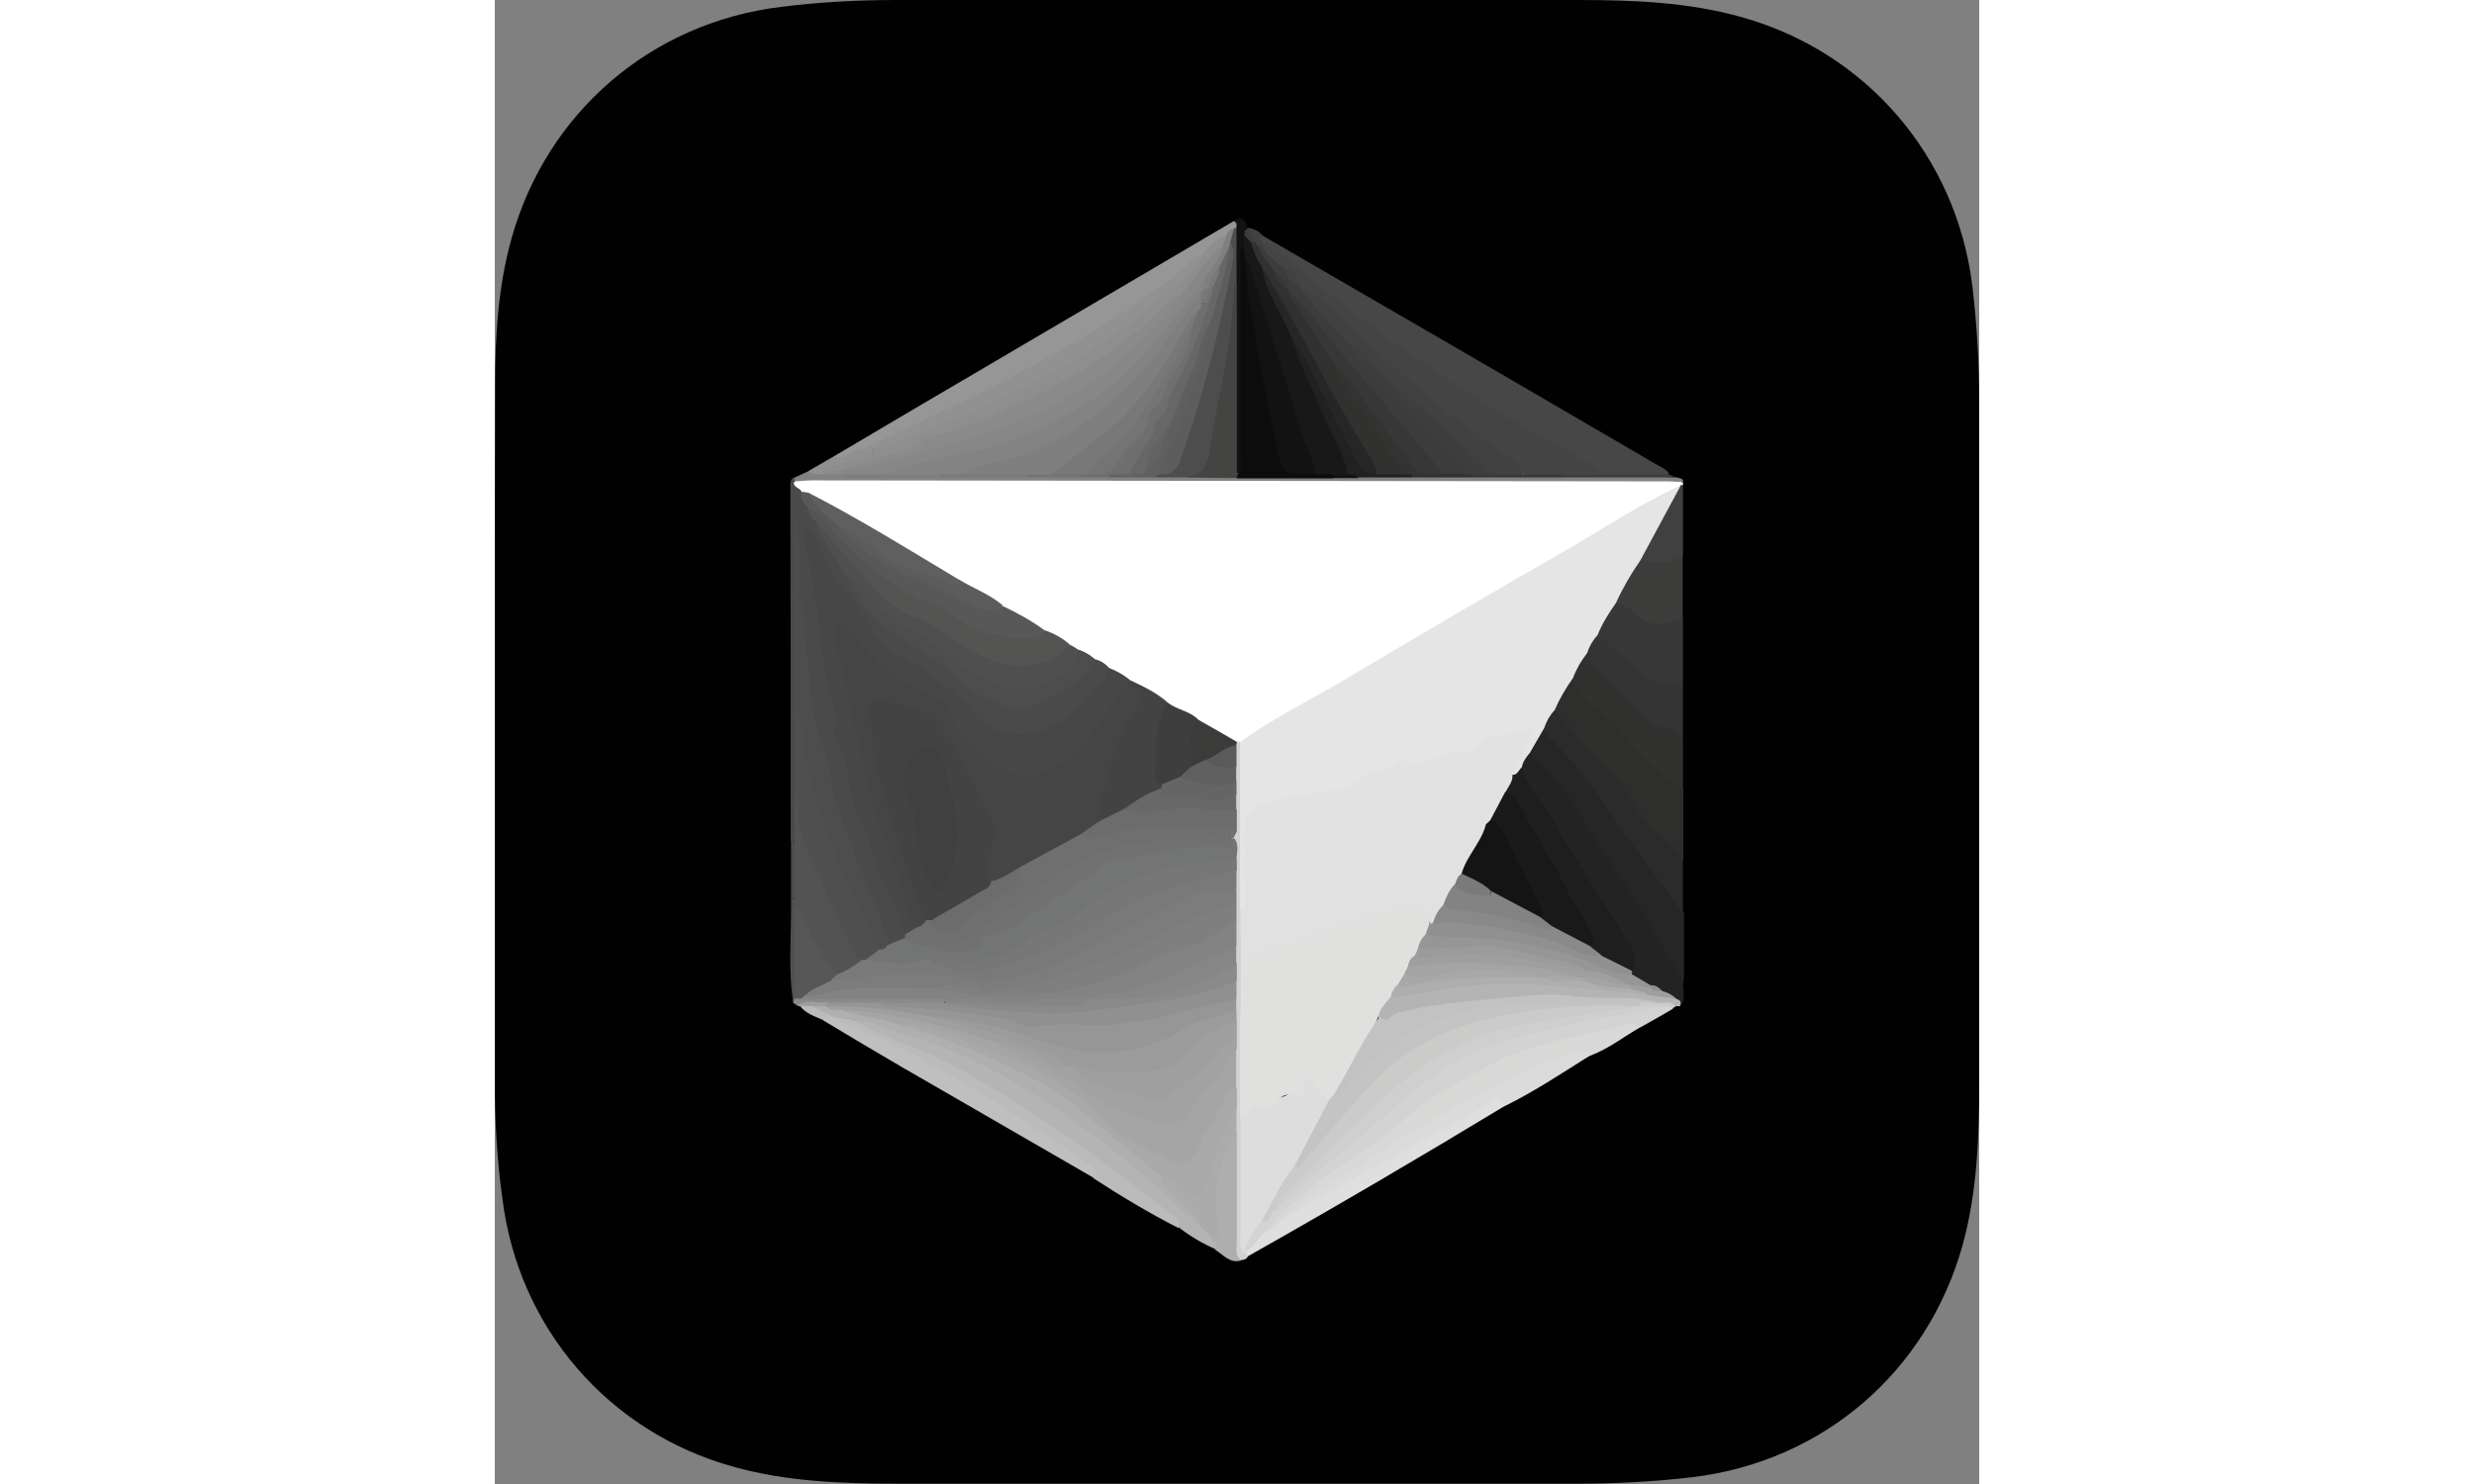 <?xml version="1.0" encoding="UTF-8"?>
<svg id="Layer_2" data-name="Layer 2" xmlns="http://www.w3.org/2000/svg" viewBox="0 0 45.35 45.35"
    width="80px" height="48px">
    <rect x="0" y="0" width="45.35" height="45.35" fill="#808080" stroke="none"/>
    <defs>
        <style>
            .cls-1 {
            fill: #5f5f5f;
            }

            .cls-1, .cls-2, .cls-3, .cls-4, .cls-5, .cls-6, .cls-7, .cls-8, .cls-9, .cls-10,
            .cls-11, .cls-12, .cls-13, .cls-14, .cls-15, .cls-16, .cls-17, .cls-18, .cls-19,
            .cls-20, .cls-21, .cls-22, .cls-23, .cls-24, .cls-25, .cls-26, .cls-27, .cls-28,
            .cls-29, .cls-30, .cls-31, .cls-32, .cls-33, .cls-34, .cls-35, .cls-36, .cls-37,
            .cls-38, .cls-39, .cls-40, .cls-41, .cls-42, .cls-43, .cls-44, .cls-45, .cls-46,
            .cls-47, .cls-48, .cls-49, .cls-50, .cls-51, .cls-52, .cls-53, .cls-54, .cls-55,
            .cls-56, .cls-57, .cls-58, .cls-59, .cls-60, .cls-61, .cls-62, .cls-63, .cls-64,
            .cls-65, .cls-66, .cls-67, .cls-68, .cls-69, .cls-70, .cls-71, .cls-72, .cls-73,
            .cls-74, .cls-75, .cls-76, .cls-77, .cls-78, .cls-79, .cls-80, .cls-81, .cls-82,
            .cls-83, .cls-84, .cls-85, .cls-86, .cls-87, .cls-88, .cls-89, .cls-90, .cls-91,
            .cls-92, .cls-93, .cls-94, .cls-95, .cls-96, .cls-97, .cls-98, .cls-99, .cls-100 {
            stroke-width: 0px;
            }

            .cls-2 {
            fill: #5d5d5d;
            }

            .cls-3 {
            fill: #606060;
            }

            .cls-4 {
            fill: #777;
            }

            .cls-5 {
            fill: #797979;
            }

            .cls-6 {
            fill: #4f4f4f;
            }

            .cls-7 {
            fill: #787878;
            }

            .cls-8 {
            fill: #828282;
            }

            .cls-9 {
            fill: #343434;
            }

            .cls-10 {
            fill: #7b7a7a;
            }

            .cls-11 {
            fill: #4d4d4d;
            }

            .cls-12 {
            fill: #5c5c5c;
            }

            .cls-13 {
            fill: #2a2b2a;
            }

            .cls-14 {
            fill: #4a4a4a;
            }

            .cls-15 {
            fill: #474747;
            }

            .cls-16 {
            fill: #636363;
            }

            .cls-17 {
            fill: #878787;
            }

            .cls-18 {
            fill: #6e6e6e;
            }

            .cls-19 {
            fill: #545453;
            }

            .cls-20 {
            fill: #868686;
            }

            .cls-21 {
            fill: #535353;
            }

            .cls-22 {
            fill: #6f6f6f;
            }

            .cls-23 {
            fill: #a2a2a2;
            }

            .cls-24 {
            fill: #717171;
            }

            .cls-25 {
            fill: #9b9b9b;
            }

            .cls-26 {
            fill: #262626;
            }

            .cls-27 {
            fill: #313130;
            }

            .cls-28 {
            fill: #383838;
            }

            .cls-29 {
            fill: #3b3b3a;
            }

            .cls-30 {
            fill: #3d3d3d;
            }

            .cls-31 {
            fill: #5a5a5a;
            }

            .cls-32 {
            fill: #3c3c3b;
            }

            .cls-33 {
            fill: #575757;
            }

            .cls-34 {
            fill: #585858;
            }

            .cls-35 {
            fill: #838384;
            }

            .cls-36 {
            fill: #838383;
            }

            .cls-37 {
            fill: #2e2e2d;
            }

            .cls-38 {
            fill: #3e3e3e;
            }

            .cls-39 {
            fill: #181818;
            }

            .cls-40 {
            fill: #191919;
            }

            .cls-41 {
            fill: #454545;
            }

            .cls-42 {
            fill: #444443;
            }

            .cls-43 {
            fill: #444;
            }

            .cls-44 {
            fill: #373737;
            }

            .cls-45 {
            fill: #414141;
            }

            .cls-46 {
            fill: #404040;
            }

            .cls-47 {
            fill: #141414;
            }

            .cls-48 {
            fill: #434343;
            }

            .cls-49 {
            fill: #0c0c0c;
            }

            .cls-50 {
            fill: #232323;
            }

            .cls-51 {
            fill: #212121;
            }

            .cls-52 {
            fill: #1e1e1e;
            }

            .cls-53 {
            fill: #121213;
            }

            .cls-54 {
            fill: #d2d2d2;
            }

            .cls-55 {
            fill: #cbcbca;
            }

            .cls-56 {
            fill: #ddd;
            }

            .cls-57 {
            fill: #cfcfcf;
            }

            .cls-58 {
            fill: #afafaf;
            }

            .cls-59 {
            fill: #e0e0df;
            }

            .cls-60 {
            fill: #c5c4c4;
            }

            .cls-61 {
            fill: #e1e1e1;
            }

            .cls-62 {
            fill: #dfdfdf;
            }

            .cls-63 {
            fill: #dcdbdb;
            }

            .cls-64 {
            fill: #d3d3d3;
            }

            .cls-65 {
            fill: #bbb;
            }

            .cls-66 {
            fill: #ababab;
            }

            .cls-67 {
            fill: #c0bfbf;
            }

            .cls-68 {
            fill: #a5a5a5;
            }

            .cls-69 {
            fill: #d8d8d7;
            }

            .cls-70 {
            fill: #aeaeae;
            }

            .cls-71 {
            fill: #aeaeaf;
            }

            .cls-72 {
            fill: #a5a4a4;
            }

            .cls-73 {
            fill: #a9a8a8;
            }

            .cls-74 {
            fill: #a9a9a9;
            }

            .cls-75 {
            fill: #b4b4b4;
            }

            .cls-76 {
            fill: #8a8989;
            }

            .cls-77 {
            fill: #c2c2c2;
            }

            .cls-78 {
            fill: #8f8e8e;
            }

            .cls-79 {
            fill: #909090;
            }

            .cls-80 {
            fill: #737474;
            }

            .cls-81 {
            fill: #333332;
            }

            .cls-82 {
            fill: #8e8e8e;
            }

            .cls-83 {
            fill: #6c6c6c;
            }

            .cls-84 {
            fill: #969696;
            }

            .cls-85 {
            fill: #7c7c7c;
            }

            .cls-86 {
            fill: #8b8a8a;
            }

            .cls-87 {
            fill: #929191;
            }

            .cls-88 {
            fill: #9f9f9f;
            }

            .cls-89 {
            fill: #919090;
            }

            .cls-90 {
            fill: #919191;
            }

            .cls-91 {
            fill: #7d7c7d;
            }

            .cls-92 {
            fill: #7e7e7e;
            }

            .cls-93 {
            fill: #7f7f7f;
            }

            .cls-94 {
            fill: #656565;
            }

            .cls-95 {
            fill: #fff;
            }

            .cls-96 {
            fill: #e2e2e2;
            }

            .cls-97 {
            fill: #e5e5e5;
            }

            .cls-98 {
            fill: #010101;
            }

            .cls-99 {
            fill: #676868;
            }

            .cls-100 {
            fill: #676767;
            }
        </style>
    </defs>
    <g id="Layer_1-2" data-name="Layer 1">
        <g>
            <path class="cls-98"
                d="M0,22.62C0,19,0,15.39.01,11.77c0-1.51.09-3.01.5-4.48C1.59,3.43,4.78.69,8.75.21,9.93.06,11.11,0,12.29,0c6.92,0,13.85,0,20.77,0,1.69,0,3.38.06,5.02.52,3.82,1.06,6.57,4.26,7.06,8.21.14,1.17.21,2.35.21,3.53,0,6.94,0,13.88,0,20.83,0,1.67-.06,3.34-.51,4.97-1.08,3.86-4.26,6.6-8.24,7.08-1.17.14-2.35.2-3.53.2-6.92,0-13.85,0-20.77,0-1.69,0-3.38-.06-5.02-.52-3.82-1.06-6.57-4.26-7.05-8.21C.06,35.41,0,34.2,0,32.98c0-3.45,0-6.91,0-10.36h0Z" />
            <path class="cls-95"
                d="M36.29,14.73s.02.06.01.09c-.04.04-.07.08-.11.12-2.73,1.62-5.47,3.19-8.21,4.8-1.72,1.01-3.43,2.02-5.17,3-.05.02-.1.02-.16.02-.44-.16-.82-.44-1.23-.65-.25-.25-.64-.28-.91-.52-.35-.27-.74-.48-1.13-.68-.21-.16-.45-.28-.67-.42-.13-.1-.28-.17-.43-.24-.19-.1-.36-.22-.54-.32-.08-.04-.17-.09-.25-.14-.23-.18-.5-.29-.76-.43-.42-.27-.85-.54-1.3-.75-.42-.29-.88-.52-1.33-.76-1.51-.92-3.02-1.85-4.59-2.66-.09-.02-.17-.06-.24-.11-.13-.15-.31-.3,0-.43.26-.08.54-.08.81-.08,8.38,0,16.76,0,25.14,0,.36,0,.72,0,1.06.17Z" />
            <path class="cls-14"
                d="M18.34,20.15c.16.03.29.12.4.23.08.16.09.31-.02.46-.62.77-1.27,1.48-2.32,1.67-.68.12-1.27-.04-1.74-.53-.73-.76-1.52-1.44-2.48-1.92-.47-.23-.74-.7-1.01-1.12-.52-.82-1.21-1.54-1.55-2.48.33,1.32.39,2.67.61,4,.11.63.27,1.26.34,1.9.06.55.33,1.1.47,1.66.34,1.31.73,2.61,1.39,3.81.12.21.07.46.15.69,0,.06,0,.11-.02.16-.16.16-.34.26-.58.26-.24-.14-.16-.42-.24-.62-.39-1.05-.85-2.06-1.23-3.11-.17-.48-.34-.96-.4-1.46-.07-.58-.33-1.1-.44-1.66-.15-.73-.19-1.46-.27-2.2-.06-.59-.14-1.17-.2-1.76.07-.7,0-1.41,0-1.84,0,1.63.13,3.53.1,5.43-.02.85.03,1.7.01,2.54-.07.46.07.94-.1,1.4-.04.07-.1.09-.17.06,0-3.61,0-7.23-.01-10.84,0-.11-.01-.22.1-.29.07.03.07.07.01.12-.04.19.18.19.23.31.07.19.22.33.29.52.05.14.14.26.21.39.25.55.67,1.01.89,1.57.64.97,1.34,1.89,2.49,2.31.23.09.4.24.56.42.49.59,1.11.97,1.82,1.24.26.1.49.08.73-.03.68-.31,1.36-.64,1.82-1.27.04-.05.08-.06.14-.02Z" />
            <path class="cls-15"
                d="M23.44,7.19c2.38,1.38,4.76,2.76,7.14,4.14,1.64.96,3.28,1.91,4.92,2.87.14.08.3.13.38.29-.66.24-1.35.06-2.02.11-2.19-1.3-4.42-2.51-6.48-4.04-1.35-1-2.67-2.05-3.98-3.1q-.13-.22.04-.27Z" />
            <path class="cls-84"
                d="M10.35,13.95c1.61-.95,3.21-1.9,4.82-2.84,2.47-1.45,4.93-2.9,7.4-4.35.17-.06.16.06.16.16-.02.05-.04.09-.08.13-.1.08-.2.15-.3.22-.3.18-.5.47-.78.68-3.09,2.58-6.71,4.24-10.33,5.89-.2.08-.38.2-.58.26-.12.04-.29.11-.31-.13Z" />
            <path class="cls-50"
                d="M36.31,29.98c-.04.25.11.53-.1.77-.06-.07-.14-.11-.21-.17-.11-.08-.24-.13-.36-.2-.12-.08-.24-.15-.38-.19-.2-.1-.44-.15-.54-.39-.01-.05-.02-.1-.01-.15.02-.63-.37-1.09-.69-1.57-.7-1.06-1.33-2.16-1.99-3.25-.15-.25-.31-.49-.49-.72-.16-.21-.25-.44-.23-.71.02-.21.11-.36.31-.43.33.02.51.26.67.5.91,1.45,2.04,2.76,2.78,4.32.19.39.48.72.72,1.08.23.35.42.71.52,1.11Z" />
            <path class="cls-26"
                d="M36.31,29.98c-.74-1.22-1.42-2.49-2.23-3.66-.79-1.12-1.39-2.39-2.44-3.32-.06-.38.12-.62.43-.8.31.14.49.42.69.67.68.85,1.37,1.69,1.96,2.6.34.52.65,1.05,1.1,1.48.27.26.34.63.51.95,0,.69,0,1.38,0,2.07Z" />
            <path class="cls-37"
                d="M36.31,24.09c0,.73,0,1.45,0,2.18-.7-.36-1.26-.93-1.62-1.59-.39-.71-.95-1.21-1.45-1.79-.33-.38-.71-.72-.9-1.21.08-.4.21-.78.59-1.01.54.64,1.22,1.15,1.74,1.8.37.46.75.87,1.25,1.17.18.11.26.29.39.44Z" />
            <path class="cls-69"
                d="M35,31.39c-.51.29-.97.66-1.53.87-1.02.2-1.97.56-2.89,1.06-1.27.69-2.53,1.42-3.74,2.2-.87.56-1.77,1.06-2.56,1.74-.24.14-.36.53-.74.36-.04-.28.19-.42.35-.58.85-.83,1.81-1.5,2.79-2.16,1.05-.7,2.01-1.53,3.12-2.17,1.08-.62,2.24-.91,3.4-1.23.42-.11.84-.22,1.28-.28.2-.03.44-.13.53.18Z" />
            <path class="cls-64"
                d="M35,31.39c-.26-.23-.52-.04-.77.02-1.28.27-2.58.5-3.75,1.1-.94.49-1.89.98-2.69,1.7-1.01.9-2.25,1.49-3.24,2.41-.35.32-.7.62-.99,1-.04.36-.29.54-.58.69-.05,0-.1-.02-.12-.07-.01-.42.25-.69.5-.97.24-.07.31-.35.52-.46,1.42-1.33,2.92-2.56,4.42-3.78,1.19-.96,2.6-1.44,4.11-1.74,1.08-.21,2.18-.35,3.26-.62.13,0,.3-.05.32.16-.33.19-.65.38-.98.56Z" />
            <path class="cls-75"
                d="M22.01,38.17c-.39-.17-.76-.39-1.1-.65-.52-.59-1.19-1.01-1.81-1.46-1.35-.98-2.7-1.95-4.14-2.81-1.1-.66-2.26-1.15-3.43-1.64-.21-.09-.53-.09-.53-.45.19-.14.38-.07.57-.02,1.98.53,3.8,1.41,5.51,2.53,1.65,1.08,3.12,2.36,4.54,3.71.14.12.25.27.37.41.05.13.31.25.01.38Z" />
            <path class="cls-13"
                d="M32.38,21.69c.55.66,1.1,1.33,1.74,1.91.51.46.67,1.16,1.16,1.65.34.34.78.58,1.02,1.02,0,.55,0,1.09,0,1.64-.64-.91-1.34-1.78-1.96-2.7-.62-.92-1.26-1.83-2.06-2.61-.1-.09-.14-.24-.21-.36-.05-.27,0-.49.32-.55Z" />
            <path class="cls-27"
                d="M36.31,24.09c-.64-.46-1.31-.85-1.75-1.55-.24-.39-.61-.72-.99-.98-.33-.23-.46-.54-.63-.85-.06-.38.12-.62.43-.79.3.49,1.99,1.94,2.63,2.23.26.11.2.35.3.53,0,.47,0,.95,0,1.42Z" />
            <path class="cls-67"
                d="M18.29,35.99c-1.95-1.13-3.9-2.25-5.85-3.38-.81-.47-1.61-.95-2.41-1.43,0-.22.17-.18.31-.18,2.37,1.04,4.69,2.16,6.77,3.73.38.28.81.48,1.17.79.25.22.25.29.02.48Z" />
            <path class="cls-44"
                d="M36.3,18.86c0,.69,0,1.38,0,2.07-.28.21-.62.21-.87.04-.65-.44-1.29-.91-1.79-1.54.03-.43.21-.79.56-1.05.23-.05.44.03.6.18.39.36.81.44,1.3.24.07-.03.14,0,.2.05Z" />
            <path class="cls-63"
                d="M24.2,37.18c.67-.7,1.54-1.12,2.33-1.64.91-.6,1.86-1.16,2.81-1.7,1.21-.68,2.44-1.35,3.8-1.71.14-.04.24.03.33.12-.86.54-1.7,1.1-2.61,1.55-.48-.02-.85.28-1.22.5-1.35.79-2.75,1.5-4.11,2.29-.27.15-.53.31-.78.48-.16.11-.32.25-.54.11Z" />
            <path class="cls-65"
                d="M18.29,35.99c.25-.27-.04-.34-.17-.43-2.4-1.65-4.82-3.26-7.55-4.33-.08-.03-.14-.1-.22-.15.02-.02.04-.04.06-.05.23-.07.43,0,.59.16.76.48,1.64.71,2.45,1.1,1.34.64,2.57,1.45,3.79,2.27,1.13.76,2.2,1.61,3.28,2.43.17.13.46.21.37.54-.9-.46-1.77-.98-2.61-1.53Z" />
            <path class="cls-62"
                d="M24.2,37.18c.87-.49,1.74-.99,2.61-1.48,1.22-.68,2.44-1.34,3.66-2.02.21-.12.29-.05.38.12-2.59,1.57-5.2,3.1-7.84,4.59-.12.05-.14-.02-.12-.12.28-.15.44-.43.65-.65.31,0,.4-.34.65-.44Z" />
            <path class="cls-9"
                d="M33.69,19.4c.56.47,1.12.94,1.68,1.4.28.23.62.08.93.13,0,.58,0,1.16,0,1.74-.13-.27-.28-.43-.63-.47-.39-.03-.57-.45-.87-.68-.47-.36-.84-.83-1.29-1.22-.14-.12.02-.3-.15-.36-.05-.27,0-.49.32-.55Z" />
            <path class="cls-8"
                d="M9.16,14.72s0-.08-.01-.12c.15-.07.3-.14.45-.21.17.05.32-.06.48-.03.18,0,.35,0,.53.02.06,0,.12.02.18.04.95.08,1.9.02,2.86.03.86,0,1.71,0,2.57,0,.54,0,1.08,0,1.62,0,.3,0,.59,0,.89,0,.26,0,.52,0,.78,0,.23,0,.45,0,.68,0,.33,0,.66,0,.99,0,.51.02,1.01-.03,1.52,0,.96-.03,1.93.02,2.89,0,.27,0,.54,0,.82,0,.54,0,1.09,0,1.63,0,.62,0,1.24,0,1.86,0,.91,0,1.82,0,2.72,0,1.16.12,2.33.08,3.49.14.08.03.19.01.2.14-.16,0-.33-.02-.49-.02-8.7-.01-17.4-.02-26.1-.03-.18,0-.36.02-.54.03Z" />
            <path class="cls-32"
                d="M36.3,18.86c-.57.29-1.11.33-1.59-.21-.11-.12-.32-.16-.48-.23.02-.59.35-1.02.77-1.4.43.09.86-.1,1.29-.02,0,.62,0,1.24,0,1.85Z" />
            <path class="cls-75"
                d="M36.09,30.53c.14.02.16.1.12.22-.04,0-.07,0-.11,0-.23-.12-.47-.02-.7-.03-2.38-.19-4.75-.21-7.11.22-.27.05-.52.14-.78.22-.17.05-.34.16-.5-.02-.11-.35.09-.54.35-.71.98-.33,2.01-.43,3.03-.49,1.41-.08,2.81.11,4.2.29.2.03.4.02.6.02.33,0,.61.18.91.26Z" />
            <path class="cls-70"
                d="M22.01,38.17c.16-.17-.1-.21-.09-.33.17-.22.03-.45.02-.68-.05-.81.04-1.59.46-2.3.12-.21.27-.34.4,0,.06,1.04.04,2.08,0,3.12,0,.18-.02.36,0,.54-.36.1-.55-.19-.81-.34Z" />
            <path class="cls-54"
                d="M22.81,38.51c-.21-.14-.14-.36-.14-.54,0-1.1,0-2.19,0-3.29-.21-.22-.11-.5-.15-.75-.01-.22,0-.45,0-.67-.02-.38.01-.76,0-1.14-.01-.12,0-.25,0-.37,0-.18,0-.36,0-.54,0-.12,0-.23,0-.35,0-.12,0-.23,0-.35,0-.18,0-.36,0-.53,0-.18,0-.36,0-.54,0-.18.01-.37,0-.55,0-.24,0-.49,0-.73,0-.18,0-.36,0-.55,0-.15,0-.3,0-.45,0-.17,0-.35,0-.52,0-.11,0-.23,0-.34,0-.22,0-.44-.02-.65-.01-.14.02-.27.02-.41,0-.17,0-.33,0-.5,0-.14,0-.28,0-.43,0-.14,0-.29,0-.43,0-.15,0-.29,0-.44,0-.21-.01-.42.05-.62.02-.06.06-.1.1-.15.04,0,.07,0,.11,0,.21.22.17.51.17.78,0,1.43-.03,2.87-.02,4.3,0,.31-.01.62.01.94,0,.76-.03,1.52,0,2.28.01,1.08,0,2.17,0,3.25,0,1.35.04,2.7-.05,4.05,0,0,0,0,0,0,.04.04.08.08.12.12-.04.09-.12.11-.2.12Z" />
            <path class="cls-46"
                d="M36.3,17c-.42.19-.86.27-1.31.11-.09-.24.06-.43.16-.6.35-.56.59-1.2,1.07-1.68.03,0,.05-.01.08-.02,0,.73,0,1.46,0,2.19Z" />
            <path class="cls-53"
                d="M22.66,6.95c0-.08.02-.16-.09-.19.26-.2.35-.02.43.19,0,.02,0,.05,0,.07.01.1,0,.21,0,.31,0,.12-.02.24-.06.35-.04,2.01.03,4.03,0,6.04,0,.27.15.64-.29.76-.2-.25-.15-.55-.15-.83-.02-1.68.03-3.35.02-5.03.06-.56-.13-1.14.14-1.68Z" />
            <path class="cls-86"
                d="M9.26,30.74s-.09-.06-.14-.09c-.02-.07,0-.13.05-.17.08-.06.18-.08.28-.09,1.21-.04,2.42-.05,3.64-.02.18,0,.36,0,.54.07.06.03.11.08.13.14-.02.07-.06.12-.12.15-.62.13-1.25.03-1.88.07-.52,0-1.05,0-1.57,0-.31.03-.62-.06-.93-.05Z" />
            <path class="cls-89"
                d="M10.02,14.49c-.15-.02-.32.06-.43-.1.25-.15.51-.29.76-.44.36.19.55-.25.87-.22.1-.08.21-.06.32-.03.06.29-.18.37-.36.43-.34.09-.67.24-1.02.28-.05.02-.09.05-.13.09Z" />
            <path class="cls-30"
                d="M36.09,14.59c-1.17,0-2.33,0-3.5,0-.03-.07,0-.12.06-.16.35-.11.7-.16,1.03.07.73,0,1.46,0,2.2,0,.07.03.14.06.21.1Z" />
            <path class="cls-6"
                d="M9.15,30.53s-.02.08-.03.12c-.17-1.05-.05-2.11-.07-3.17.07-.03.13-.01.16.05.05.09.07.19.08.29.03.68.02,1.37.02,2.05,0,.23,0,.47-.16.66Z" />
            <path class="cls-11"
                d="M9.15,27.47s-.06,0-.1,0c0-.58,0-1.16,0-1.74.03,0,.07,0,.1,0,.26.58.26,1.16,0,1.74Z" />
            <path class="cls-65"
                d="M10.35,31.07c-.12,0-.24-.02-.32.1-.25-.11-.52-.19-.7-.42.09-.1.22-.06.33-.06.24.1.6,0,.69.37h0Z" />
            <path class="cls-45"
                d="M23.44,7.19c-.13.07-.02.15,0,.22.03.03.04.05.03.08,0,.03-.01.05-.02.05-.04.03-.09.04-.14.04-.08-.02-.13-.06-.18-.12-.09-.15-.18-.29-.12-.48,0,0,0-.02,0-.02.17.03.33.09.44.23Z" />
            <path class="cls-55"
                d="M35.43,30.64c.22.04.47-.09.66.11-.04.02-.08.05-.12.07-.09-.1-.21-.08-.32-.08-.2.1-.42.05-.63.04-.05-.05-.06-.1-.03-.16.15-.04.3-.07.44.02Z" />
            <path class="cls-88"
                d="M9.7,30.75c-.12,0-.24,0-.37,0,0,0-.04,0-.04,0l-.03-.02c.27-.21.58-.06.87-.1.02.06,0,.1-.04.14-.13.02-.27.05-.39-.03Z" />
            <path class="cls-97"
                d="M36.23,14.84c-.41.76-.82,1.52-1.23,2.28-.29.42-.54.85-.75,1.31-.22.31-.42.63-.56.98-.15.16-.25.34-.32.55-.18.23-.33.49-.43.76-.22.31-.41.63-.56.98-.15.16-.25.34-.32.55-.15.25-.29.51-.44.76-.11.13-.21.26-.24.43-.05.17-.08.36-.33.23-.06-.45.32-.75.47-1.19-.48.01-.93.09-1.28.32-.71.47-1.54.49-2.32.67-.4.09-.84.15-1.17.34-.7.38-1.43.55-2.21.58-.4.02-.77.21-1.13.39-.29.14-.38.42-.38.73,0,.53,0,1.05,0,1.58,0,.23.03.48-.1.69-.04.06-.1.07-.16.03,0-1.71,0-3.42,0-5.13.99-.73,2.11-1.26,3.16-1.89,2.27-1.35,4.55-2.69,6.84-4,1.14-.66,2.24-1.4,3.45-1.95Z" />
            <path class="cls-15"
                d="M12.52,28.56c-.17-.78-.65-1.43-.89-2.19-.13-.4-.23-.83-.46-1.23-.24-.43-.31-.98-.37-1.49-.04-.32-.14-.6-.27-.87-.12-.26-.25-.48-.1-.76.03-.06.03-.15,0-.21-.45-1.14-.45-2.36-.64-3.54-.11-.69-.26-1.38-.4-2.1.37.05.48.33.55.53.32.98,1.11,1.66,1.58,2.53.37.7,1.12.88,1.68,1.3.5.38,1.01.75,1.41,1.24.72.89,1.93.8,2.74.24.49-.34.91-.76,1.29-1.22.11-.14,0-.28.1-.39.26.1.49.23.7.41,0,.08-.03.16-.07.23-.68,1.05-1.35,2.09-2.52,2.7-.29.15-.52.23-.81.12-.6-.22-1.16-.5-1.57-1.02-.11-.14-.24-.27-.38-.39-.06-.06-.1-.12-.14-.19-.23-.53-.59-.89-1.15-1.14-.69-.3-1.29-.78-1.76-1.4-.12-.16-.23-.32-.45-.45.06,1.29.47,2.52.72,3.78.23,1.33.74,2.57,1.17,3.83.16.48.31.96.41,1.46-.04.22-.21.24-.39.23Z" />
            <path class="cls-19"
                d="M9.81,15.91c-.14-.06-.22-.17-.22-.33.3-.16.43.09.57.25.77.93,1.65,1.75,2.74,2.26.84.39,1.58,1,2.54,1.19.48.1.93.02,1.39-.01.28.1.53.24.75.44-.28.6-.81.79-1.41.8-.69,0-1.33-.2-1.87-.61-.58-.44-1.23-.76-1.84-1.12-1.17-.7-1.94-1.75-2.65-2.86Z" />
            <path class="cls-6"
                d="M9.81,15.91c.62.78,1.28,1.51,1.96,2.24.35.37.81.62,1.22.77.7.26,1.19.81,1.86,1.11,1.05.47,1.85.48,2.74-.32.07.04.14.08.2.12.17.33.08.69-.33.92-.81.46-1.65.65-2.53.16-.46-.25-.92-.5-1.28-.91-.18-.21-.42-.36-.66-.46-1-.4-1.66-1.19-2.31-1.99-.23-.58-.74-1-.87-1.64Z" />
            <path class="cls-48"
                d="M19.29,20.93s.1-.09.15-.13c.4.19.8.38,1.13.68-.09.6-.28,1.18-.27,1.8,0,.24,0,.47.11.68.01.05,0,.1-.01.15-.37.28-.79.48-1.18.73-.23.14-.46.27-.74.3-.3-.04-.2-.25-.16-.41.24-1.06.5-2.13,1.08-3.07.18-.3.09-.51-.11-.73Z" />
            <path class="cls-34"
                d="M16.83,19.27c-.25.32-.64.27-.94.22-.63-.11-1.3-.14-1.8-.65-.35-.35-.88-.39-1.31-.63-1.1-.63-2.03-1.44-2.82-2.42-.09-.11-.2-.21-.37-.21-.06-.19-.35-.29-.2-.55.07,0,.13.02.2.03.36.34.72.68,1.07,1.03.78.71,1.61,1.35,2.65,1.64.27.07.49.23.73.37.46.26.93.49,1.48.42.46.22.9.46,1.3.76Z" />
            <path class="cls-11"
                d="M10.68,17.55c.58.44.95,1.16,1.64,1.46,1.07.46,1.81,1.42,2.87,1.89.77.34,1.99.05,2.51-.57.16-.19.08-.33.09-.49.21.06.4.17.56.32-.46.82-1.28,1.14-2.07,1.49-.52.24-.93-.23-1.4-.37-.15-.05-.3-.14-.41-.26-.66-.71-1.48-1.16-2.29-1.67-.66-.41-1.11-1.11-1.5-1.8Z" />
            <path class="cls-38"
                d="M20.38,23.98c-.27-.04-.22-.25-.21-.42.04-.71-.02-1.45.4-2.08.29.22.68.25.93.52-.15.48-.05.99-.2,1.47-.06.18-.22.26-.36.37-.18.07-.33.24-.56.15Z" />
            <path class="cls-1"
                d="M10.57,16.13c-.36-.32-.78-.6-.98-1.07,1.57.81,3.08,1.75,4.6,2.66.09.35-.1.31-.33.24-1.21-.4-2.33-.97-3.29-1.82Z" />
            <path class="cls-12"
                d="M10.57,16.13c.42.1.71.4,1.02.66.47.39,1.01.6,1.58.73.25.06.48.14.68.29.13.1.3.21.33-.1.44.27.94.45,1.34.79-.29.25-.63.17-.9.02-1.16-.66-2.5-.96-3.53-1.86-.19-.17-.39-.32-.53-.54Z" />
            <path class="cls-29"
                d="M21.26,23.44c.11-.47-.19-1.02.24-1.44.39.22.78.44,1.17.67,0,.04-.01.07-.02.11-.25.25-.58.38-.89.55-.16.06-.31.19-.5.12Z" />
            <path class="cls-80"
                d="M22.58,25.61c.18.2.08.44.08.66-.04.08-.09.16-.2.16-1.57-.03-2.99.44-4.26,1.33-.75.52-1.58.91-2.36,1.37-.51.3-1.15.65-1.84.38-.21-.08-.43,0-.65,0-.54.03-1.07.12-1.62.03-.14-.02-.29-.01-.4-.14-.09-.31.19-.33.35-.44.09-.05.2,0,.29-.07.18-.07.36-.15.54-.22.24-.07.43.12.65.14.64.14,1.16.11,1.82-.26,1.2-.68,2.29-1.52,3.48-2.2.06-.04.12-.09.19-.1.89-.14,1.75-.47,2.66-.46.4,0,.79-.09,1.18-.15.02,0,.05-.02.07-.02Z" />
            <path class="cls-22"
                d="M13.19,28.89c-.26.05-.47-.08-.66-.23,0-.03,0-.07,0-.1.12-.07.23-.14.35-.21.07-.14.19-.23.35-.27.05,0,.1.02.14.05.29.31.62.24.85-.02.32-.36.74-.57,1.13-.81.33-.2.56-.44.62-.83.17-.22.4-.34.64-.45.44-.16.78-.53,1.27-.59.18.04.35.02.53-.02,1.01-.23,2.02-.36,3.06-.27.22.02.43.03.65-.02.21-.05.39,0,.54.16.06.13-.06.21-.08.32,0,0-.02,0-.02,0-.72.22-1.47.11-2.21.19-1.52.15-2.84.72-3.98,1.71-.49.43-1.1.67-1.58,1.11-.46.42-1.04.3-1.59.26Z" />
            <path class="cls-6"
                d="M11.77,29c-.15.11-.29.22-.44.33-.04.04-.09.06-.14.07-.23,0-.29-.18-.37-.35-.54-1.11-1.05-2.23-1.53-3.36-.19-.44,0-.93-.14-1.38,0-.87,0-1.75,0-2.62.35.08.32.39.35.64.18,1.31.59,2.56,1.06,3.78.24.61.4,1.28.84,1.81.17.34.31.7.37,1.08Z" />
            <path class="cls-21"
                d="M9.15,24.31s.09.09.09.13c-.08,1.12.59,2.01.95,2.99.21.57.53,1.1.79,1.65.06.12.09.24.25.24-.12.38-.43.48-.77.52-.42-.1-.48-.52-.67-.81-.27-.41-.56-.83-.63-1.34,0-.07,0-.15,0-.22,0-.58,0-1.16,0-1.74,0-.47,0-.94,0-1.42Z" />
            <path class="cls-11"
                d="M11.77,29c-.3-.26-.29-.66-.44-.98-.2-.54-.45-1.06-.66-1.59-.62-1.51-1.05-3.07-1.32-4.67-.19-1.14-.22-2.29-.09-3.44.05.05.16.09.16.14-.03.84.18,1.66.21,2.5.03.65.18,1.28.42,1.9.18.47.21,1.01.34,1.51.16.63.46,1.21.65,1.83.21.68.6,1.28.77,1.97.06.24.3.45.17.74-.05.08-.12.11-.21.11Z" />
            <path class="cls-11"
                d="M9.26,18.31c.03.78-.08,1.57.06,2.34.23,1.24.35,2.5.77,3.71.36,1.04.65,2.1,1.17,3.07.1.19.07.39.08.59-.59-.73-.82-1.64-1.16-2.49-.31-.78-.46-1.63-.72-2.43-.15-.46.07-1-.3-1.4,0-2.03,0-4.07,0-6.1.11.91.25,1.81.11,2.72Z" />
            <path class="cls-43"
                d="M23.44,7.52s0-.07,0-.11c.6.24,1.01.74,1.5,1.13,2.35,1.86,4.78,3.6,7.43,5.02.35.19.69.39,1.04.58.15.08.28.17.28.36-.36,0-.73,0-1.09,0-.35.12-.71.02-1.06.05-.45-.19-.76-.58-1.15-.86-1.4-.99-2.7-2.11-3.98-3.27-.56-.51-1.07-1.08-1.71-1.49-.04-.03-.08-.06-.12-.09-.15-.22-.25-.49-.55-.57-.26-.2-.6-.34-.6-.74Z" />
            <path class="cls-87"
                d="M11.55,13.73c-.11,0-.22,0-.33,0,1.59-.77,3.21-1.48,4.76-2.31,1.84-.99,3.68-2.02,5.27-3.41.1-.09.19-.17.33-.17.09.23-.05.38-.2.52-1.2,1.14-2.5,2.15-3.94,2.96-1.71.95-3.51,1.7-5.34,2.39-.18.04-.36.16-.55.02Z" />
            <path class="cls-78"
                d="M12.1,13.62c.78-.41,1.63-.65,2.42-1.01,1.85-.84,3.68-1.72,5.26-3.02.5-.41.98-.85,1.47-1.26.16-.13.25-.31.33-.49.22-.26.39-.58.76-.65.11.14.04.25-.04.37-.5.49-.83,1.13-1.38,1.58-.4.22-.69.59-1.02.89-1.48,1.33-3.23,2.17-5.03,2.94-.59.25-1.21.37-1.8.59-.33.04-.63.33-.98.07Z" />
            <path class="cls-11"
                d="M22.66,6.95c0,.55,0,1.1,0,1.66-.09.54-.05,1.08-.1,1.62-.11,1.25-.37,2.47-.65,3.69-.1.43-.29.68-.75.67h-.98c-.01-.11.06-.15.14-.19.3-.06.45-.26.54-.54.67-1.9,1.17-3.84,1.53-5.81.04-.2.01-.4.01-.6.02-.17.04-.33.17-.46.02-.01.05-.02.08-.03Z" />
            <path class="cls-93"
                d="M22.58,6.98l-.11.43s.03.09.01.14c-.05.24-.09.49-.25.69-.18.17-.22.45-.44.6-.05.01-.1,0-.14-.03-.06-.09-.07-.2-.05-.31.16-.36.43-.65.64-.98.04-.11.07-.22.11-.33.04-.11.12-.18.23-.21Z" />
            <path class="cls-52"
                d="M31.08,23.68c.18.01.2-.17.31-.24.12.64.62,1.06.92,1.6.68,1.21,1.47,2.35,2.18,3.54.19.32.54.65.26,1.11-.41.1-.67-.22-.99-.37-.15-.11-.31-.2-.34-.41.01-.35-.16-.63-.33-.91-.66-1.06-1.19-2.19-1.86-3.25-.12-.19-.25-.35-.39-.52-.05-.24.04-.42.24-.55Z" />
            <path class="cls-79"
                d="M33.82,29.21c.31.15.62.31.92.46,0,.03.01.07,0,.1-.19.28-.42.1-.62.03-.72-.23-1.41-.51-2.14-.71-.95-.26-1.92-.28-2.89-.32-.23-.01-.47.04-.67-.13-.06-.15,0-.27.08-.39.04-.04.09-.06.14-.07.81-.22,1.61-.05,2.4.11.96.19,1.87.52,2.76.92Z" />
            <path class="cls-84"
                d="M28.46,28.57c.86.12,1.73.03,2.59.2.76.14,1.51.3,2.23.57.48.18.93.46,1.47.44.19.11.38.22.58.34.03.06.02.1-.03.14-.23.1-.43-.02-.64-.07-.44-.13-.86-.35-1.32-.43-.96-.33-1.95-.51-2.95-.66-.54-.08-1.11.06-1.67.05-.19,0-.4.11-.54-.11-.03-.23-.01-.43.28-.46Z" />
            <path class="cls-88"
                d="M34.67,30.09l.65.11c.13,0,.24.05.36.09.16.04.29.11.41.23-.29-.04-.58-.07-.87-.11-.16-.13-.42.03-.56-.18,0-.02-.01-.05-.02-.08.01-.02.02-.05.03-.07Z" />
            <path class="cls-90"
                d="M35.68,30.29c-.13.01-.26.04-.36-.09,0-.03,0-.06,0-.09.16-.01.26.08.36.19Z" />
            <path class="cls-56"
                d="M22.89,38.27c-.18-.16-.1-.37-.11-.56,0-1.16,0-2.32,0-3.47.13-.3.31-.46.68-.56.39-.11.92-.14,1.16-.62.09-.18.29-.22.45-.04.16.19.35.36.49.57,0,.48-.35.81-.55,1.2-.15.31-.32.6-.5.89-.36.54-.6,1.15-1.07,1.61-.21.31-.47.6-.54.98Z" />
            <path class="cls-55"
                d="M23.44,37.29c.31-.55.57-1.14.98-1.64.48-.59,1.01-1.14,1.47-1.74,1.6-2.1,3.77-3.01,6.33-3.2.85-.07,1.69-.12,2.54,0,.12.27-.11.2-.22.22-1.09.18-2.18.33-3.26.56-1.59.34-2.95,1.12-4.09,2.25-.71.7-1.45,1.37-2.17,2.06-.39.38-.8.74-1.13,1.17-.23,0-.14.42-.44.33Z" />
            <path class="cls-57"
                d="M23.87,36.96c.11-.44.48-.67.76-.96.95-.96,1.9-1.92,2.93-2.8,1.07-.92,2.29-1.56,3.71-1.86,1.14-.24,2.29-.34,3.43-.54.03,0,.05-.05.08-.07.07-.06.15-.07.22,0,.22,0,.44,0,.65,0-.69.27-1.43.29-2.15.44-1.25.27-2.49.51-3.68,1.05-1.46.66-2.49,1.84-3.71,2.79-.78.61-1.49,1.28-2.24,1.93Z" />
            <path class="cls-58"
                d="M9.7,30.75c.15,0,.29,0,.44,0,.02,0,.05,0,.07,0,.15,0,.31,0,.45.04.55.12,1.12.18,1.65.39,1.44.36,2.79.99,4.12,1.63,1,.48,1.81,1.24,2.67,1.94.46.37.96.71,1.34,1.18.26.4.64.69.95,1.04.13.15.36.28.2.55-1.1-1.02-2.2-2.05-3.42-2.92-1.75-1.25-3.54-2.41-5.65-2.99-.5-.14-.97-.42-1.51-.42-.22-.04-.44-.07-.65-.11-.22-.11-.44-.21-.66-.32Z" />
            <path class="cls-66"
                d="M21.58,37.51c-.08-.41-.47-.57-.7-.86-.17-.22-.47-.34-.5-.67.3-.21.46.05.66.19.39.26.41.22.59-.2.24-.57.34-1.19.66-1.72.09-.14.12-.36.37-.34,0,.25,0,.51,0,.76-.64.88-.69,1.87-.54,2.89.04.25,0,.29-.21.27-.11-.11-.22-.22-.33-.33Z" />
            <path class="cls-17"
                d="M22.24,7.52c-.06.4-.37.65-.54.98-.77,1.41-1.78,2.62-3.07,3.58-1.42,1.06-3.02,1.66-4.74,2.04-.74.17-1.48.34-2.23.42-.32-.03-.65.06-.97-.05h-.11s-.02-.05-.04-.07c.02-.05.06-.09.1-.12,1.21-.31,2.41-.64,3.61-.99,2.23-.66,4.22-1.71,5.84-3.42.27-.29.56-.57.84-.85.45-.5.77-1.1,1.31-1.53Z" />
            <path class="cls-49"
                d="M22.68,14.5c.18-.16.1-.37.1-.56,0-1.95,0-3.9,0-5.85,0-.19-.07-.4.11-.56.08.06.11.14.13.24.19,1.78.53,3.53.89,5.28.03.14.07.28.09.42q.16.88,1.05.89c.18,0,.37,0,.54.1.06.04.07.1.03.16h-2.94s-.04-.05-.03-.07c0-.02.02-.04.03-.04Z" />
            <path class="cls-42"
                d="M22.68,14.5s0,.07,0,.11c-.51,0-1.01-.01-1.52-.02.7-.12.65-.76.73-1.21.29-1.52.64-3.03.69-4.58,0-.06.06-.13.09-.19,0,1.96,0,3.93,0,5.89Z" />
            <path class="cls-51"
                d="M28.02,14.59c-.55,0-1.09,0-1.64,0-.11-.1-.27,0-.38-.12-.62-1.25-1.14-2.54-1.72-3.81-.06-.14-.09-.28,0-.42.34-.07.38.24.47.41.48.95.97,1.91,1.45,2.86.18.35.31.75.79.81.25,0,.5,0,.76.01.09,0,.17.03.25.08.05.04.06.09.03.15Z" />
            <path class="cls-1"
                d="M20.28,14.5s-.06.06-.09.09c-.22,0-.44,0-.67,0-.03-.05-.02-.09.02-.13.08-.06.18-.08.28-.11.42-.3.44-.8.62-1.22.34-.94.77-1.84,1.08-2.79.07-.21.06-.53.43-.53.13.17.05.33,0,.51-.39,1.29-.74,2.59-1.39,3.79-.08.14-.15.29-.27.4Z" />
            <path class="cls-92"
                d="M10.68,14.5c.36,0,.73,0,1.09,0,.59-.08,1.19-.2,1.79-.07.07.04.09.09.07.17-.85,0-1.7,0-2.55.01-.14,0-.29.03-.4-.1Z" />
            <path class="cls-28"
                d="M31.4,14.5c.4,0,.8,0,1.2,0,0,.03,0,.06,0,.09-.91,0-1.82,0-2.73,0-.03-.07-.01-.12.05-.16.17-.1.37-.08.55-.09.31.02.65-.07.92.16Z" />
            <path class="cls-5"
                d="M13.63,14.59s0-.06,0-.09c.16-.16.36-.15.57-.16.66.06,1.33-.11,1.99.08.07.04.09.09.07.17h-2.62Z" />
            <path class="cls-27"
                d="M29.87,14.5s0,.06,0,.09c-.62,0-1.24,0-1.85,0,0-.03,0-.06,0-.1.06-.08.15-.11.24-.13.21-.03.43-.01.64-.02.24,0,.49,0,.73.02.09.02.18.05.24.13Z" />
            <path class="cls-80"
                d="M16.25,14.59s0-.06,0-.09c.21-.2.48-.14.73-.16.28.03.57-.04.85.09.06.04.08.09.06.16-.55,0-1.09,0-1.64,0Z" />
            <path class="cls-18"
                d="M17.88,14.59s0-.06,0-.09c.05-.07.13-.1.21-.11.16-.02.32-.02.48,0,.05.01.1.03.15.06.04.04.06.08.04.14-.29,0-.58,0-.88,0Z" />
            <path class="cls-16"
                d="M18.76,14.58s0-.06,0-.08c.08-.1.19-.12.3-.13.11,0,.22,0,.33.03.05.02.1.05.13.1,0,.03,0,.06,0,.09-.25,0-.51,0-.76,0Z" />
            <path class="cls-53"
                d="M26.06,14.5c.12,0,.25-.02.33.11-.25,0-.51,0-.76,0,0-.04,0-.07,0-.11.15-.13.29-.11.44,0Z" />
            <path class="cls-86"
                d="M10.57,14.39s0,.07,0,.11c-.18,0-.36,0-.55,0,0-.04,0-.07,0-.11.18-.08.36-.09.55,0Z" />
            <path class="cls-59"
                d="M25.51,33.58c-.24-.07-.36-.28-.5-.47-.06-.08-.11-.14-.22-.09-.09.05-.15.1-.09.21.21.41-.03.32-.28.25-.21-.06-.39-.02-.51.19-.06.11-.19.25-.3.2-.44-.24-.59.16-.84.35,0-1.09,0-2.18,0-3.27.12-.37.03-.75.05-1.12.05-.72.31-1.01,1.02-1.08.68-.07,1.26-.42,1.87-.66.73-.29,1.51-.31,2.24-.6.44-.18.72.22.6.75-.04.11-.08.22-.12.33-.13.11-.19.26-.23.42-.05.08,0,.19-.06.27-.06.1-.13.19-.18.3-.04.08-.08.16-.13.24-.06.12-.13.24-.21.35-.09.13-.15.28-.3.37-.13.17-.29.32-.33.55-.33.86-.8,1.65-1.32,2.41-.06.06-.12.1-.21.1Z" />
            <path class="cls-77"
                d="M25.62,33.47c.49-.79.86-1.65,1.41-2.4.24.24.38-.08.57-.13,1.01-.25,2.03-.34,3.06-.43.76-.06,1.52-.18,2.27-.07.84.12,1.69-.05,2.51.19-.15,0-.29,0-.44,0-.88.13-1.77-.01-2.65.1-1.13.15-2.28.13-3.36.52-.82.3-1.56.75-2.18,1.38-.29.3-.67.48-.89.86-.04.07-.23.21-.3-.04Z" />
            <path class="cls-71"
                d="M27.36,30.52c.03-.17.09-.32.23-.43.72-.27,1.48-.32,2.23-.36.7-.03,1.41-.03,2.11,0,.06,0,.12.02.18.04.38.11.78.01,1.16.08.46.14.96.12,1.4.34.16.14.4.04.55.22-1.02-.1-2.04-.23-3.06-.3-1.03-.07-2.06-.06-3.09.11-.57.1-1.14.19-1.71.29Z" />
            <path class="cls-61"
                d="M28.57,28.24c-.05-.66-.38-.85-.95-.49-.24.15-.48.12-.72.17-.81.18-1.61.42-2.34.84-.16.09-.33.12-.52.13-.83.03-1.12.34-1.15,1.18-.01.3.11.62-.1.89,0-.76,0-1.53,0-2.29.15-.28-.04-.59.11-.87v-.76c.09-.19.26-.23.45-.25.34-.02.63-.13.89-.35.08-.07.18-.14.29-.13,1.07.09,1.96-.64,3.01-.67.05,0,.12-.02.15-.06.42-.58,1.14-.44,1.69-.71.36-.17.66.05.94.26.16.28-.07.46-.17.68-.14.31-.34.58-.49.88-.07.13-.15.26-.24.39-.14.2-.23.42-.35.63-.12.18-.25.35-.41.5-.03,0-.06.01-.09.02Z" />
            <path class="cls-68"
                d="M12.31,31.29c-.57-.19-1.19-.2-1.75-.44.13-.14.3-.12.46-.1,1.42.17,2.83.41,4.17.94,1.44.57,2.69,1.48,4.06,2.17.48.24,1,.28,1.52.34.18.02.08-.1.13-.14.65-.54,1.04-1.29,1.57-1.92.05-.06.1-.1.18-.08v1.2c-.27.59-.69,1.1-.95,1.7-.32.73-.74.81-1.47.48-.95-.43-1.65-1.17-2.46-1.77-.73-.54-1.52-.96-2.37-1.31-.85-.34-1.69-.72-2.58-.96-.17-.05-.37,0-.52-.11Z" />
            <path class="cls-5"
                d="M10.46,29.77c.29-.09.53-.26.76-.44.04,0,.07,0,.11,0,.56.07,1.11.2,1.68.03.14-.04.28-.07.39.07.95.23,1.85.07,2.75-.26.31-.12.62-.22.89-.4,1.01-.64,2.1-1.13,3.16-1.67.67-.34,1.45-.31,2.15-.58.1-.04.21.01.31.07v.55c-.06.08-.02.24-.18.23-.77-.05-1.42.29-2.09.61-1.26.59-2.44,1.33-3.76,1.79-.82.28-1.65.42-2.51.22-1.09-.08-2.17-.15-3.25.06-.2.04-.39.09-.58-.02-.14-.23.09-.2.19-.27Z" />
            <path class="cls-84"
                d="M10.13,30.75s0-.07,0-.11c.55,0,1.09,0,1.64,0,.91.1,1.83.08,2.74.18.16.02.33-.01.48.05,1.08.4,2.21.31,3.32.31.71,0,1.44-.06,2.14-.28.53-.17,1.09-.24,1.63-.4.18-.06.39-.11.57.04,0,.11,0,.22,0,.33-.04.06-.06.15-.13.17-.97.29-1.83.85-2.81,1.13-1.07.3-2.12.14-3.14-.23-1.06-.38-2.15-.6-3.26-.76-.86-.18-1.73-.31-2.6-.37-.19-.01-.4.05-.58-.05h0Z" />
            <path class="cls-4"
                d="M22.66,26.6c-1.09.34-2.22.49-3.26,1.07-.94.52-1.87,1.1-2.87,1.5-.64.26-1.32.5-2.02.51-.36,0-.76-.05-1.1-.25.2-.11.4-.14.63-.07.39.12.75-.05,1.11-.09.72-.09,1.13-.68,1.79-.87.52-.16,1.08-.66,1.63-1,.84-.52,1.71-.94,2.74-.99.45-.02.9-.15,1.36-.13,0,.11,0,.22,0,.33Z" />
            <path class="cls-74"
                d="M12.31,31.29c.65-.02,1.25.2,1.83.43,1.15.45,2.33.82,3.34,1.56.37.27.78.49,1.09.87.56.69,1.42.98,2.18,1.37.35.18.71-.21.82-.58.17-.56.64-.94.8-1.5.04-.13.16-.19.3-.2,0,.22,0,.44,0,.66-.49.68-.68,1.49-.92,2.27-.11.36-.31.44-.68.18-.22-.15-.35-.44-.68-.39-.92-.74-1.84-1.48-2.75-2.23-.63-.52-1.35-.86-2.07-1.2-1.05-.5-2.14-.9-3.25-1.25Z" />
            <path class="cls-93"
                d="M22.66,27.59c0,.18,0,.36,0,.55-.37.52-.96.74-1.49.93-.66.23-1.29.56-1.93.82-1.01.42-2.04.59-3.1.68-.72.06-1.44-.01-2.15-.11-.14-.02-.29-.03-.38-.17.03-.53.46-.15.66-.3.13,0,.27-.02.4.03.22.13.45.19.71.1.98-.07,1.92-.36,2.81-.71.63-.25,1.26-.52,1.86-.85.71-.4,1.46-.75,2.25-.99.12-.04.25-.04.37.03Z" />
            <path class="cls-85"
                d="M22.66,27.59c-.93.28-1.8.7-2.66,1.16-.67.36-1.39.63-2.12.89-.82.29-1.64.52-2.51.57-.25.13-.45.03-.65-.11-.15,0-.29,0-.44,0-.08-.05-.17-.1-.11-.22.74.17,1.45.09,2.17-.15.54-.18,1.07-.39,1.57-.66.94-.5,1.89-.98,2.85-1.45.48-.24,1.09-.6,1.74-.34.03.01.11-.08.16-.12,0,.14,0,.29,0,.43Z" />
            <path class="cls-25"
                d="M13.4,31.07c1.06.07,2.09.31,3.09.68,1.57.58,3.09.6,4.56-.31.5-.31,1.09-.35,1.61-.58,0,.11,0,.22,0,.32-.23.24-.51.4-.79.56-.23.14-.5.27-.65.48-.45.68-1.13.67-1.82.67-.65,0-1.28-.05-1.91-.24-.05-.01-.1-.03-.15-.06-.99-.58-2.07-.91-3.17-1.21-.27-.07-.6,0-.77-.32Z" />
            <path class="cls-23"
                d="M17.44,32.6s.07,0,.11,0c.76.37,1.56.65,2.39.84.25.06.45.02.66-.13.52-.37.99-.78,1.4-1.27.16-.19.33-.45.67-.31,0,.11,0,.22,0,.33-.47.7-.99,1.36-1.53,2.01-.35.42-.75.27-1.04.21-.76-.17-1.5-.5-2.14-.96-.76-.55-1.58-.94-2.43-1.31-.1-.04-.18-.12-.26-.18.17-.16.32-.04.49,0,.59.19,1.15.45,1.69.75Z" />
            <path class="cls-79"
                d="M22.66,30.53c-.79.18-1.58.34-2.35.57-.32.09-.69.09-1.03.16-.92.17-1.84-.07-2.75.12-.3.06-.51-.15-.77-.2-1.22-.23-2.45-.38-3.7-.42-.11,0-.22-.01-.29-.11.65,0,1.31,0,1.96,0,.3-.07.62-.07.92-.02,2.55.46,5.02.04,7.49-.58.17-.04.34-.14.52-.05,0,.18,0,.36,0,.54Z" />
            <path class="cls-88"
                d="M22.66,31.73c-.24.05-.42.2-.56.39-.41.56-.99.94-1.5,1.39-.37.33-.74.04-1.07-.05-.69-.2-1.45-.26-1.98-.86.06-.1.15-.1.23-.06.65.39,1.37.2,2.06.2.44,0,.9-.11,1.26-.55.39-.48.96-.81,1.57-1.02,0,.18,0,.36,0,.55Z" />
            <path class="cls-36"
                d="M16.24,30.42c.99-.08,1.94-.28,2.89-.63.68-.25,1.27-.68,2-.84.54-.11,1.02-.54,1.53-.82,0,.25,0,.51,0,.76-.18.4-.59.44-.93.59-1.12.5-2.23,1.03-3.48,1.1-.05.01-.11.02-.16.02-.51.07-1.02.07-1.53.06-.14-.04-.32-.02-.31-.24Z" />
            <path class="cls-83"
                d="M22.66,25.29c-1.48,0-2.97-.17-4.4.34-.19.07-.25-.1-.38-.12.04-.4.42-.3.64-.44.22-.11.45-.22.67-.33,1.04-.1,2.08-.28,3.13-.14.13.02.25.04.35.14,0,.18,0,.36,0,.55Z" />
            <path class="cls-86"
                d="M22.66,29.98c-1.33.57-2.76.67-4.17.88-1.54.23-3.05.02-4.57-.13-.06,0-.12-.06-.18-.1,0,0,0,0,0,0,.48-.3.98-.07,1.47-.06,1,.02,2,.16,3-.05h0c1.49-.12,2.95-.4,4.3-1.09.05-.02.11-.01.16,0,0,.18,0,.36,0,.54Z" />
            <path class="cls-20"
                d="M22.66,29.44c-.75.52-1.61.8-2.5.97-.64.12-1.3.15-1.96.12.34-.24.76-.13,1.13-.24,1.15-.35,2.24-.87,3.32-1.39,0,.18,0,.36,0,.54Z" />
            <path class="cls-99"
                d="M22.66,24.75c-.89.02-1.79-.16-2.68.09-.24.07-.53-.06-.8-.09.38-.26.75-.53,1.2-.66.65.26,1.34.19,2.01.22.09,0,.18-.03.26.02,0,.14,0,.29,0,.43Z" />
            <path class="cls-94"
                d="M22.66,24.31c-.38.18-.76.2-1.18.07-.27-.08-.58-.05-.87-.02-.29.04-.32-.06-.23-.29,0-.03,0-.07,0-.1.18-.07.36-.15.54-.22.58-.04,1.16.12,1.74.12,0,.15,0,.29,0,.44Z" />
            <path class="cls-3"
                d="M22.66,23.88c-.6.26-1.16.02-1.74-.12.11-.11.23-.21.34-.32.14-.07.29-.14.43-.21.32.08.66.04.96.21,0,.15,0,.29,0,.44Z" />
            <path class="cls-31"
                d="M22.66,23.44c-.34.02-.68.05-.96-.21.34-.11.58-.42.96-.45,0,.22,0,.44,0,.66Z" />
            <path class="cls-96"
                d="M22.89,27.8c-.05.29.11.6-.11.87,0-.29,0-.58,0-.87.04,0,.07,0,.11,0Z" />
            <path class="cls-39"
                d="M26.06,14.5c-.15,0-.29,0-.44,0-.18,0-.36,0-.55,0-.24-.26-.35-.58-.46-.91-.45-1.45-.88-2.9-1.37-4.33-.17-.49-.19-1.02-.35-1.52,0-.07,0-.15,0-.22,0-.11,0-.22,0-.33.19-.04.16.16.26.23.15.24.31.48.38.77.14.59.52,1.08.71,1.66.04.13.14.25.07.4.28.87.69,1.68,1.04,2.52.24.57.61,1.1.7,1.73Z" />
            <path class="cls-32"
                d="M23.11,7.41c-.07-.07-.14-.15-.21-.22,0-.09.01-.17.11-.21.07.15.14.29.22.44-.04.05-.07.05-.11,0Z" />
            <path class="cls-33"
                d="M10.46,29.77c-.07.07-.15.14-.22.21-.14.29-.44.34-.69.45-.06.03-.13.05-.19.09-.07,0-.14,0-.21,0,0-.95,0-1.89,0-2.84.46.67.73,1.47,1.31,2.07Z" />
            <path class="cls-35"
                d="M9.36,30.52s.08-.07.12-.1c1.21-.53,2.49-.37,3.75-.36.15,0,.29.03.4.15.86.25,1.74.25,2.62.22.08.13.21.1.33.11,0,.2-.15.16-.27.17-.86,0-1.71-.12-2.57-.17-1.46,0-2.92,0-4.37,0Z" />
            <path class="cls-20"
                d="M13.73,30.53c.78-.07,1.55.1,2.33.11.17,0,.37.06.51-.11.55,0,1.09,0,1.64,0-.26.39-.66.19-1,.21-1.16.08-2.32-.1-3.47-.1,0-.04,0-.07,0-.11Z" />
            <path class="cls-82"
                d="M10.57,14.39c-.18,0-.36,0-.55,0,.47-.32,1.12-.21,1.53-.65.18-.04.36-.07.55-.11.35.04.65-.17.98-.22.12.29-.1.34-.29.39-.74.2-1.48.39-2.22.59h0Z" />
            <path class="cls-27"
                d="M23.11,7.41s.07,0,.11,0c.04.04.07.07.11.11.19.28.47.5.63.81.06.16.16.3.27.42.03.04.06.08.09.12.48.74,1.01,1.45,1.43,2.22.46.95,1.15,1.75,1.69,2.65.15.24.39.44.36.76-.29,0-.58,0-.87,0-.55-.91-1.17-1.78-1.62-2.74-.58-1.22-1.36-2.33-1.87-3.59-.15-.24-.27-.49-.33-.76Z" />
            <path class="cls-32"
                d="M23.87,8.39c-.14-.32-.47-.52-.55-.87.04,0,.07,0,.11,0,.17.26.39.48.65.65.21.19.38.42.55.65.62.5,1.12,1.11,1.6,1.73.42.68,1.08,1.14,1.61,1.72.54.6,1.1,1.18,1.68,1.75.12.12.28.26.13.46-.25,0-.51,0-.76,0-.26-.17-.47-.39-.67-.63-1.34-1.68-2.8-3.26-4.02-5.04h0c-.1-.16-.23-.29-.33-.44Z" />
            <path class="cls-60"
                d="M25.62,33.47c.12.11.24.01.27-.06.25-.58.79-.89,1.24-1.26,1.16-.95,2.51-1.36,4.02-1.42,1.28-.05,2.56-.09,3.85-.09,0,.04,0,.07,0,.11-.07,0-.15,0-.22,0-1.45-.06-2.89.03-4.29.35-1.41.32-2.7.93-3.71,2.03-.74.81-1.45,1.63-2.15,2.47-.05.06-.11.16-.21.05.36-.69.73-1.38,1.09-2.07.04-.04.07-.07.11-.11Z" />
            <path class="cls-96"
                d="M30.29,25.18c-.45-.21-.9-.39-1.33.06-.1.1-.24.01-.36-.03-.12-.04-.29-.07-.35.05-.4.75-1.21.53-1.82.77-.27.11-.57.15-.85.3-.27.14-.57.45-.92.09-.03-.03-.17-.02-.2.02-.4.54-1.04.43-1.57.6,0-.54.01-1.09,0-1.63-.01-.47.23-.74.65-.87.51-.16,1.02-.25,1.55-.33.43-.06,1.04-.01,1.44-.49.26-.31.87-.07,1.1-.55.71.46,1.29-.34,1.99-.19.37.08.46-.47.91-.47.38,0,.79-.17,1.27-.23-.25.49-.48.94-.71,1.4.02.21-.13.35-.21.53.05.37-.27.58-.39.87-.05.06-.11.1-.2.11Z" />
            <path class="cls-41"
                d="M18.51,25.07c-.21.15-.43.29-.64.44-.4.22-.8.43-1.2.65-.33-.02-.65-.14-.66-.5-.02-1-.77-1.54-1.32-2.21-.26-.32-.64-.6-.53-1.1.43.29.71.74,1.15,1.04.77.52,1.38.36,2.05-.14.83-.62,1.34-1.5,1.92-2.32.51.19.55.31.25.78-.66,1-.83,2.17-1.15,3.29,0,.01.08.05.12.07Z" />
            <path class="cls-41"
                d="M14.17,22.35c.26.74.82,1.26,1.35,1.8.28.28.5.53.51.95,0,.46.12.9.64,1.06-.22.12-.43.23-.65.35-.21.32-.49.52-.9.48-.3-.19-.24-.49-.16-.73.23-.69.06-1.3-.27-1.92-.33-.63-.65-1.24-1.04-1.84-.42-.64-1.06-.77-1.7-.97-.24-.07-.37.06-.35.33.06.82.22,1.61.45,2.39.33,1.11.63,2.22,1.09,3.28.08.18.12.38.04.58-.07.14-.17.22-.32.22-.35-.46-.35-1.04-.54-1.55-.4-1.11-.85-2.2-1.08-3.36-.03-.14-.01-.29-.02-.43-.16-.72-.23-1.45-.42-2.17-.06-.23-.04-.48.17-.65.22-.18.43-.03.58.11.61.53,1.4.79,2.03,1.3.21.17.36.4.48.65.04.04.07.07.11.11Z" />
            <path class="cls-41"
                d="M14.06,22.24c-.43-.58-1.01-.94-1.69-1.19-.36-.13-.55-.57-.95-.68-.13-.03-.21-.26-.37-.11-.14.13-.17.32-.14.51.07.44.12.89.23,1.33.08.31.09.61.09.91-.3-.8-.36-1.66-.59-2.47-.15-.54-.32-1.05-.1-1.63.2.08.26.25.36.39.59.79,1.27,1.43,2.22,1.8.48.19.84.6.95,1.15Z" />
            <path class="cls-24"
                d="M13.19,28.89c.39-.2.85.08,1.24-.2.63-.46,1.3-.87,1.93-1.34.58-.44,1.15-.96,1.82-1.17.53-.16,1.06-.41,1.65-.44.91-.05,1.82-.17,2.73-.11-.01.1.05.28-.1.26-1.22-.13-2.38.23-3.56.41-.31.05-.39.29-.6.39-.64.31-1.17.82-1.77,1.15-.45.25-.83.75-1.45.72-.2-.01-.14.31-.36.4-.54.23-1.03.1-1.53-.07Z" />
            <path class="cls-48"
                d="M13.19,28.13c-.45-.91-.7-1.9-1.01-2.86-.37-1.13-.67-2.31-.74-3.52-.02-.28.09-.46.37-.38.7.2,1.42.28,1.93.99.6.83.95,1.77,1.44,2.64.24.42-.04.84-.09,1.26-.03.23-.13.46.07.66.04.06.07.15.02.19-.57.44-1.13.89-1.88,1.01-.03,0-.07,0-.1,0Z" />
            <path class="cls-83"
                d="M13.3,28.14c.53-.3,1.06-.61,1.58-.91.12-.07.27-.12.28-.3.33-.05.58-.27.87-.42.12.67-.47.78-.84,1.04-.29.21-.6.34-.84.65-.32.41-.85.35-1.05-.05Z" />
            <path class="cls-45"
                d="M26.16,10.57c-.53-.56-1.08-1.11-1.53-1.74.2-.02.34.07.48.2,1.17,1.07,2.33,2.16,3.53,3.19.68.58,1.44,1.08,2.17,1.61.25.18.52.33.58.67-.33,0-.65,0-.98,0-.72-.41-1.19-1.1-1.83-1.6-.87-.7-1.67-1.49-2.43-2.32Z" />
            <path class="cls-45" d="M24.64,8.82c-.23-.18-.49-.33-.55-.65.37.06.48.34.55.65Z" />
            <path class="cls-86"
                d="M10.57,14.39c.66-.32,1.39-.41,2.08-.65.19-.07.4-.08.43-.33,1.51-.37,2.91-1.02,4.27-1.76,1.12-.61,2.17-1.33,3.04-2.27.15-.16.31-.31.54-.33-.27.59-.78.98-1.22,1.41-.98.97-2.13,1.73-3.4,2.27-.97.41-1.97.73-2.99,1.01-.91.25-1.81.54-2.75.66Z" />
            <path class="cls-2"
                d="M20.28,14.5c.11-.59.51-1.06.68-1.63.31-1.02.78-2,.95-3.06-.17-.5.11-.94.24-1.38.09-.3.21-.6.3-.91,0-.04,0-.07.01-.11.17.21.11.45.07.67-.38,2.02-.89,4-1.57,5.93-.13.38-.31.54-.69.48Z" />
            <path class="cls-36"
                d="M14.17,14.5c-.18,0-.36,0-.54,0-.62,0-1.24,0-1.85,0,.89-.26,1.8-.48,2.7-.68,1.36-.3,2.57-.86,3.73-1.59,1.49-.94,2.43-2.39,3.5-3.73,0,.11,0,.22,0,.33,0,.08-.03.15-.07.22-.76,1.17-1.54,2.32-2.6,3.26-.93.82-1.96,1.46-3.18,1.81-.55.16-1.12.23-1.67.38Z" />
            <path class="cls-100"
                d="M22.45,7.51c-.06.79-.4,1.52-.54,2.29-.38.48-.36,1.11-.65,1.63-.32.56-.37,1.23-.76,1.75-.26.42-.36.91-.66,1.31-.11,0-.22,0-.33,0-.04,0-.07,0-.11,0-.16-.24.02-.41.13-.58.21-.34.42-.67.58-1.04.2-.24.34-.51.4-.82.47-.9.84-1.83,1.17-2.78.04-.15.09-.3.16-.45.1-.21.2-.43.29-.65.11-.22.22-.44.32-.66Z" />
            <path class="cls-7"
                d="M22.13,8.17c.03.25-.13.44-.22.65-.02.01-.04.03-.06.04-.02-.01-.04-.03-.05-.04.05-.25.14-.47.33-.65Z" />
            <path class="cls-7"
                d="M21.58,8.93s.07-.07.11-.11c.04,0,.07,0,.11,0,0,0,0,0,0,0,.13.18-.05.3-.1.45-.06.02-.11.01-.15-.03-.04-.11-.04-.22.03-.32Z" />
            <path class="cls-40"
                d="M30.41,25.07c.15-.29.31-.58.46-.87.16,0,.29.09.35.23.46.96,1.1,1.82,1.54,2.79.19.42.53.78.7,1.22.06.16.21.33-.03.47-.49.07-.77-.36-1.18-.48-.15-.11-.31-.19-.37-.38-.31-.94-.8-1.8-1.29-2.65-.06-.11-.17-.19-.18-.32Z" />
            <path class="cls-76"
                d="M32.29,28.3c.38.2.77.4,1.15.6.13.1.25.2.38.3-.57.09-1-.31-1.51-.45-1.08-.31-2.16-.51-3.28-.58-.14,0-.24.14-.37.04.06-.21.16-.4.32-.56.96.02,1.89.18,2.8.5.17.06.32.16.51.15Z" />
            <path class="cls-88"
                d="M27.9,29.54c.01-.15.09-.26.2-.34,1.64-.29,3.25-.08,4.84.35.14.04.29.02.41.11.48,0,.89.24,1.31.44,0,0,0,0,0,0-.48.15-.91-.15-1.38-.16-.06,0-.12-.01-.18-.03-1.04-.08-2.07-.35-3.12-.31-.61.02-1.23-.05-1.83.08-.09.02-.27.09-.26-.14Z" />
            <path class="cls-25"
                d="M33.36,29.65c-.62-.11-1.24-.21-1.86-.33-1.05-.2-2.11-.18-3.16-.04-.1.01-.17,0-.23-.09.04-.07.08-.14.12-.21.58.01,1.16-.01,1.74-.06.75-.07,1.45.22,2.17.36.42.08.86.11,1.23.38Z" />
            <path class="cls-72"
                d="M33.25,29.87c.49-.06.93.24,1.42.22,0,.04,0,.07,0,.11-.49.02-.96-.05-1.42-.22-.04-.02-.05-.05-.04-.07.01-.02.02-.04.04-.04Z" />
            <path class="cls-88"
                d="M17.44,32.6c-.15.18-.28.08-.41-.03-.51-.44-1.13-.6-1.77-.73-1.53-.51-3.08-.88-4.69-.98-.15-.02-.32.05-.44-.11,1.1-.03,2.19.13,3.27.33.41.11.82.23,1.23.33.83.19,1.6.51,2.38.83.17.07.4.11.42.37Z" />
            <path class="cls-53"
                d="M22.89,7.73c.46,1.13.74,2.32,1.14,3.47.35,1,.56,2.05,1.01,3.02.04.08.02.18.03.27-1.05,0-1-.01-1.22-1.01-.3-1.39-.56-2.79-.78-4.2-.08-.51-.12-1.04-.18-1.56Z" />
            <path class="cls-26"
                d="M23.44,8.17c.68,1.12,1.31,2.26,1.92,3.42.45.85.96,1.67,1.45,2.5.08.13.13.26.12.4-.55-.06-.66-.54-.87-.92-.61-1.1-1.04-2.28-1.75-3.33-.29-.69-.76-1.31-.87-2.07Z" />
            <path class="cls-81"
                d="M27.8,14.5c-.45-.68-.9-1.35-1.34-2.03-.29-.45-.7-.81-.84-1.35.23-.07.34.1.44.24.7.97,1.44,1.91,2.13,2.89.05.07.09.16.05.25-.07,0-.15,0-.22,0-.07,0-.14,0-.22,0Z" />
            <path class="cls-16" d="M19.84,14.49c.11-.49.26-.96.66-1.31-.11.49-.16,1.01-.66,1.31Z" />
            <path class="cls-38"
                d="M26.16,10.57c.36.02.49.36.69.56.85.82,1.75,1.58,2.62,2.37.33.3.73.57.95,1-.18,0-.36,0-.55,0-.07,0-.15,0-.22,0-.02-.07-.02-.16-.06-.2-.86-.89-1.75-1.75-2.59-2.67-.3-.33-.78-.53-.84-1.06Z" />
            <path class="cls-93"
                d="M21.58,8.93c0,.11,0,.22,0,.33.09.1.04.2-.02.29-.35.4-.54.9-.83,1.34-.58.9-1.17,1.78-2.05,2.44-.55.41-1.01.94-1.69,1.17-.25,0-.51,0-.76,0-.69,0-1.38,0-2.07,0,.54-.33,1.18-.36,1.77-.54,1.28-.39,2.31-1.12,3.27-2.01.95-.88,1.6-2,2.38-3.01Z" />
            <path class="cls-44"
                d="M28.24,14.5c-.73-.99-1.46-1.98-2.19-2.97-.12-.16-.24-.31-.42-.41-.36-.56-.73-1.12-1.08-1.69-.12-.19-.31-.36-.33-.6.76.72,1.31,1.61,2,2.39.82.94,1.63,1.91,2.44,2.87.1.12.17.27.26.41-.22,0-.44,0-.65,0Z" />
            <path class="cls-7"
                d="M17,14.5c.58-.45,1.16-.9,1.73-1.36.77-.62,1.33-1.43,1.87-2.25.3-.46.47-1.01.88-1.4.15.26-.07.45-.13.67-.6,1.32-1.34,2.54-2.31,3.62-.27.3-.59.52-.93.72-.07,0-.15,0-.22,0-.29,0-.58,0-.87,0Z" />
            <path class="cls-80"
                d="M18.09,14.5c.22-.48.72-.66,1.05-1.05.86-1.01,1.46-2.18,2.11-3.31.14.67-.38,1.12-.6,1.66-.05.13-.18.23-.18.38-.02.11-.07.19-.14.27-.18.14-.27.32-.33.53-.06.14-.14.26-.23.38-.17.18-.36.35-.46.59-.14.3-.41.42-.69.55h-.55Z" />
            <path class="cls-22"
                d="M18.64,14.5c.49-.28.61-.91,1.09-1.2.07.56-.39.83-.65,1.2-.11,0-.22,0-.33,0-.04,0-.07,0-.11,0Z" />
            <path class="cls-18"
                d="M19.08,14.5c.1-.46.55-.74.65-1.2.07-.11.15-.22.22-.33.04-.05.08-.11.15-.13.02,0,.04.02.07.02.05.45-.31.72-.49,1.07-.09.19-.25.34-.27.56-.11,0-.22,0-.33,0Z" />
            <path class="cls-72"
                d="M27.9,29.54c.84-.11,1.69-.16,2.53-.09.91.08,1.83.11,2.71.42-.36.13-.73.01-1.09,0h0c-1.24-.18-2.47-.14-3.7.04-.19.03-.47.19-.56-.17.04-.07.08-.14.11-.21Z" />
            <path class="cls-73"
                d="M27.79,29.75c.43.24.87.05,1.29-.01,1.01-.14,2-.14,2.98.14-1.15,0-2.31-.04-3.46.11-.34.04-.66.24-1.02.11.07-.11.14-.23.21-.34Z" />
            <path class="cls-73"
                d="M32.05,29.87c.36-.14.73.08,1.09,0,.04,0,.07,0,.11,0v.11c-.4-.06-.82.12-1.2-.11Z" />
            <path class="cls-47"
                d="M30.41,25.07c.25.13.4.35.52.6.32.65.65,1.29.96,1.94.06.12.24.26.03.42-.31.14-.49-.14-.73-.24-.28-.12-.53-.31-.8-.45-.26-.24-.67-.28-.86-.62.15-.56.61-.97.75-1.53.04-.04.08-.07.12-.11Z" />
            <path class="cls-36"
                d="M30.42,27.22c.5.27,1.01.53,1.51.8.12.09.24.19.36.28-.08.17-.19.11-.32.06-.9-.33-1.83-.48-2.77-.58-.08,0-.15-.08-.22-.13.08-.23.18-.45.35-.63.31.09.63.14.93.25.07.02.2.2.17-.06Z" />
            <path class="cls-10"
                d="M30.42,27.22c0,.07.01.14.02.2-.37-.14-.84.01-1.11-.39.05-.12.08-.26.21-.33.31.14.63.28.88.51Z" />
            <path class="cls-91"
                d="M13.62,30.2c-1.01.03-2.02-.06-3.03.04-.38.04-.72.26-1.11.18.21-.22.51-.29.76-.44,1.16-.17,2.33-.27,3.51-.17.14.01.28.04.42.06.04.07.07.15.11.22-.18.24-.47-.15-.65.11Z" />
            <path class="cls-91" d="M14.71,30.09c.22.04.42.15.65.11-.25.18-.48.17-.65-.11Z" />
            <path class="cls-44" d="M23.87,8.39c.17.1.32.22.33.44-.17-.1-.32-.22-.33-.44Z" />
            <path class="cls-46"
                d="M12.53,23.84c0-.16,0-.28.02-.38.09-.34.3-.6.65-.65.32-.04.43.29.49.5.34,1.18.72,2.37.11,3.58-.07.14-.1.34-.31.32-.17-.02-.21-.19-.26-.32-.23-.6-.39-1.22-.41-1.86-.01-.44-.38-.79-.29-1.19Z" />
            <path class="cls-22"
                d="M20.38,12.21c.1-.52.51-.88.69-1.36.09-.23.22-.45.19-.71.07-.22.15-.44.22-.65.09-.05.11-.13.11-.22.04,0,.07,0,.11,0,.04-.05.07-.05.11,0-.29.99-.68,1.94-1.2,2.84-.06.06-.09.18-.22.11Z" />
            <path class="cls-18"
                d="M20.38,12.21c.07-.04.15-.07.22-.11-.03.32-.08.63-.44.76,0,0,0,0,0,0-.08-.17.01-.31.11-.44.04-.07.07-.15.11-.22Z" />
            <path class="cls-80"
                d="M21.8,9.26s-.07,0-.11,0c.04-.15.07-.29.11-.44.04,0,.07,0,.11,0,.02.16-.04.3-.11.44Z" />
            <path class="cls-22"
                d="M20.27,12.42c.02.16-.03.3-.11.44-.07.04-.15.07-.22.11.02-.24.02-.48.33-.55Z" />
        </g>
    </g>
</svg>